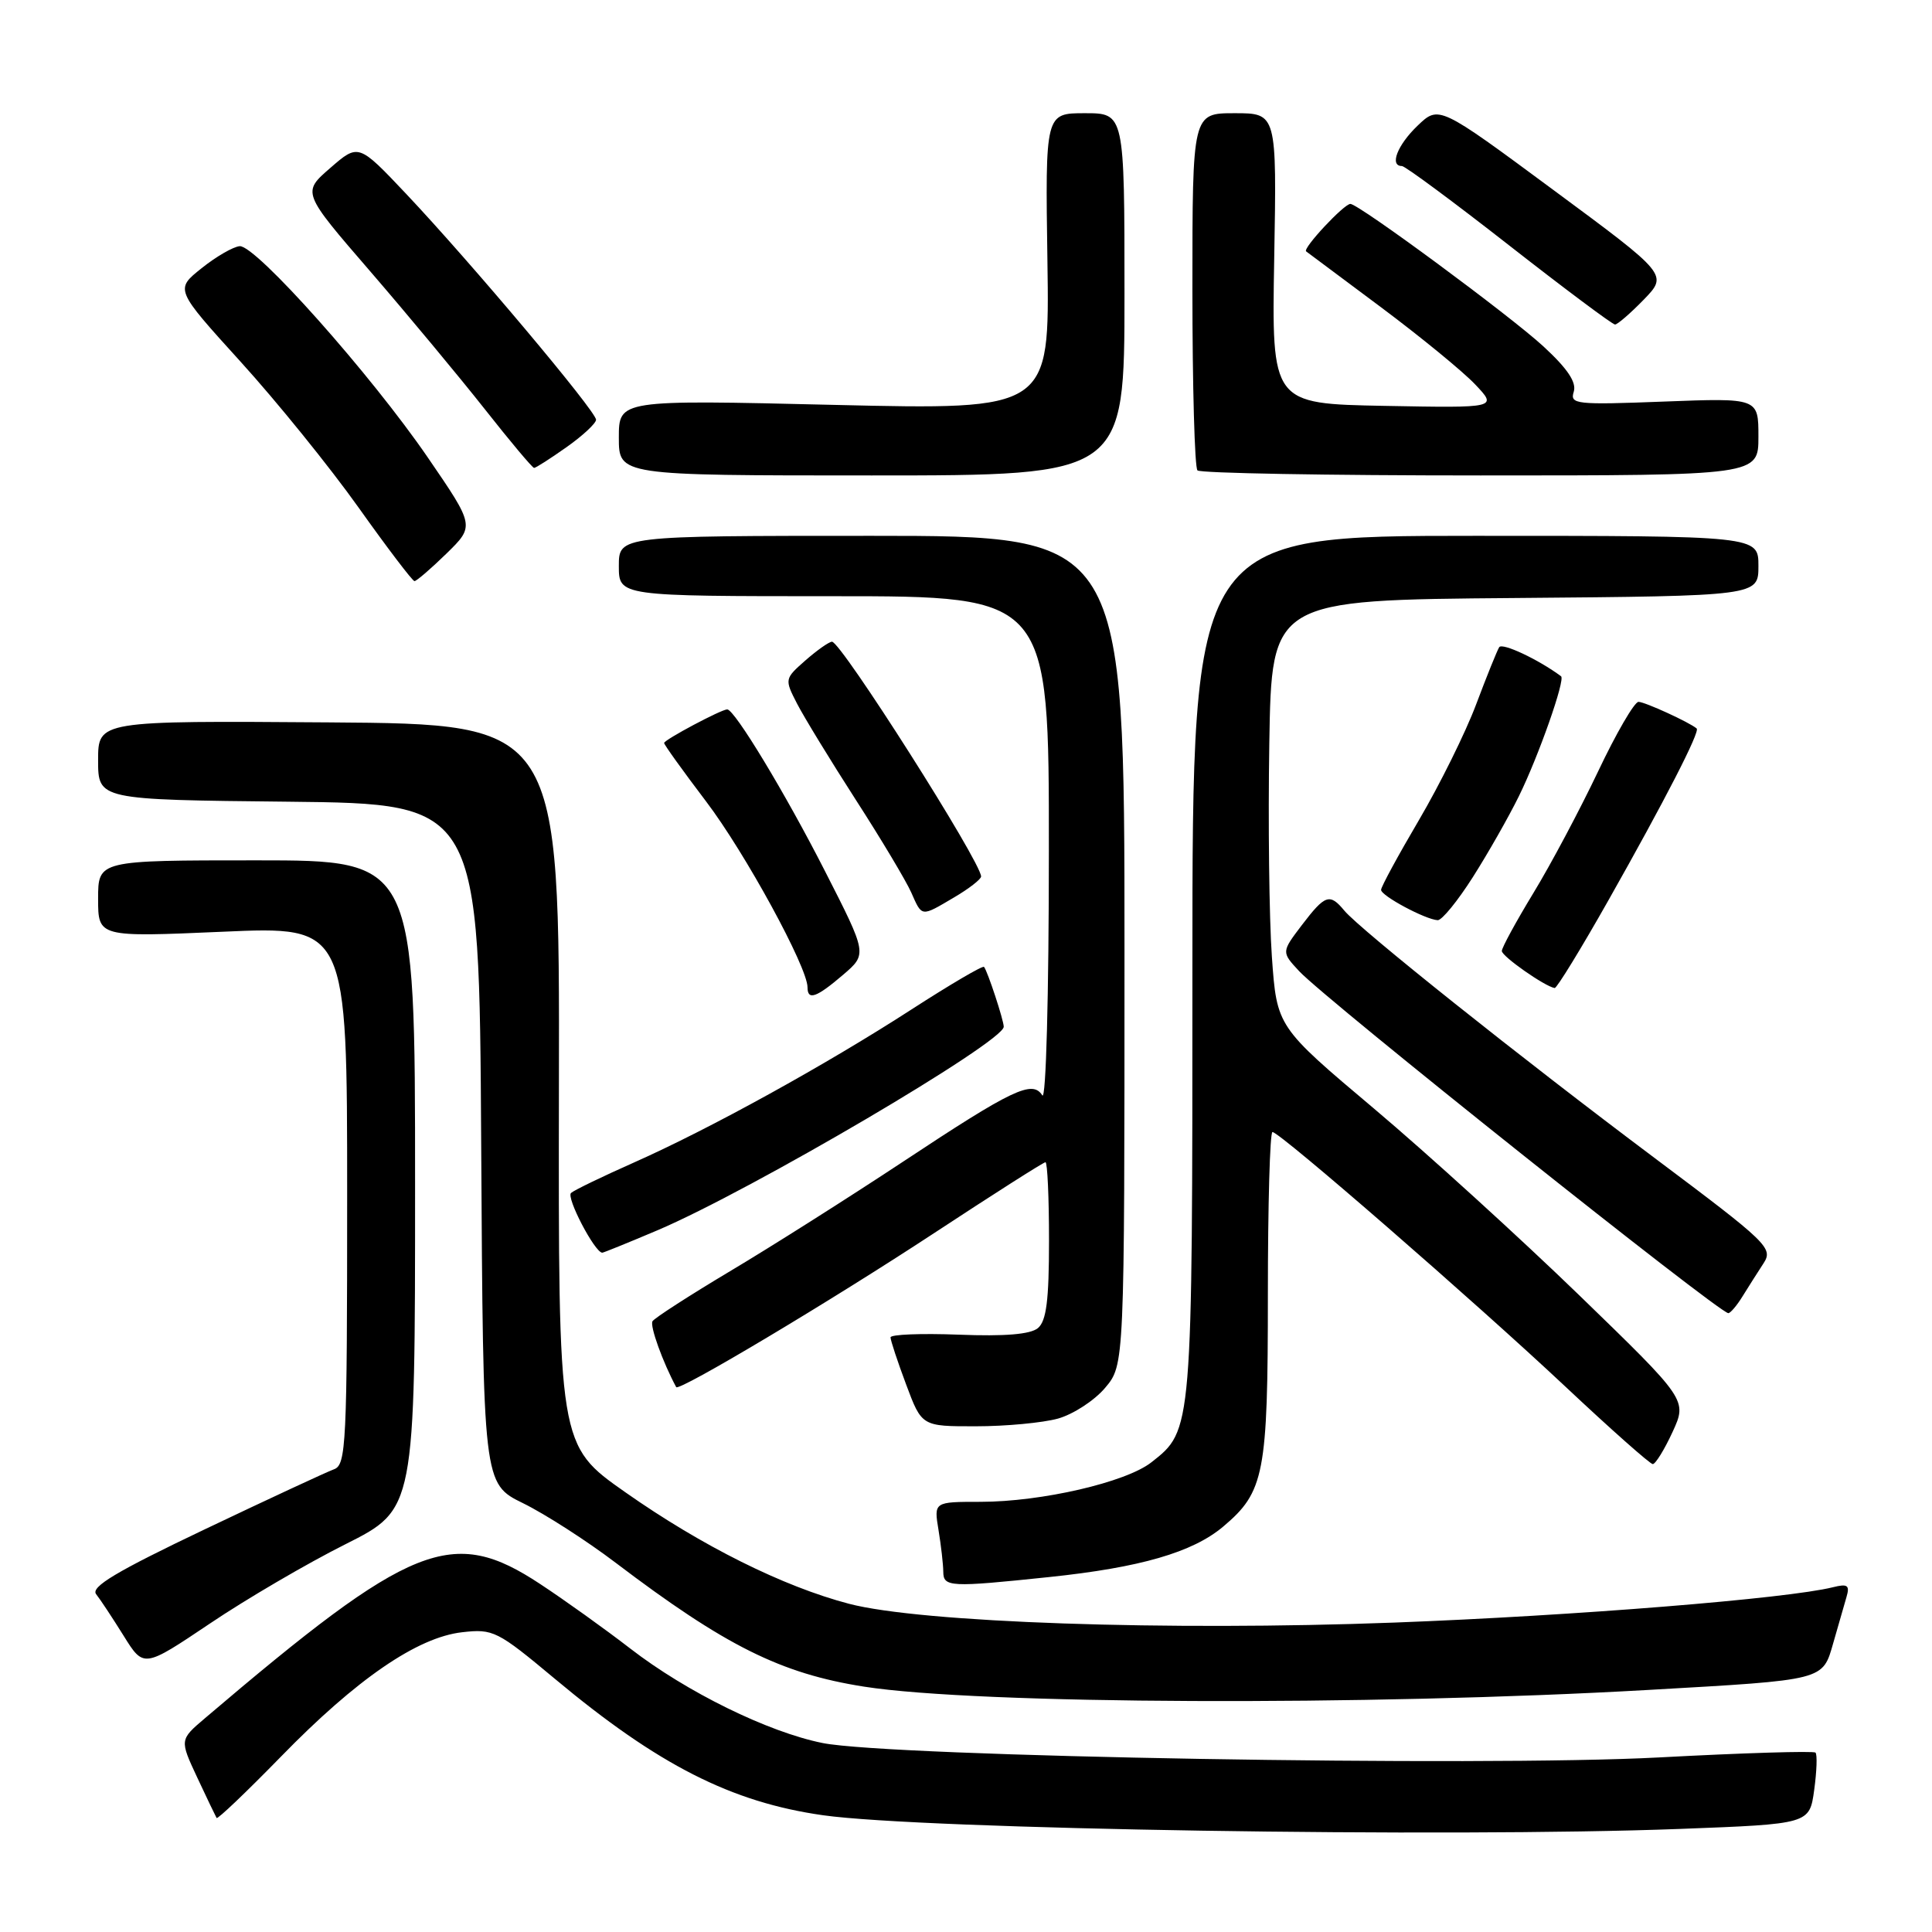 <?xml version="1.0" encoding="UTF-8" standalone="no"?>
<!DOCTYPE svg PUBLIC "-//W3C//DTD SVG 1.1//EN" "http://www.w3.org/Graphics/SVG/1.1/DTD/svg11.dtd" >
<svg xmlns="http://www.w3.org/2000/svg" xmlns:xlink="http://www.w3.org/1999/xlink" version="1.1" viewBox="0 0 256 256">
 <g >
 <path fill="currentColor"
d=" M 222.64 242.34 C 239.77 241.69 239.77 241.69 240.39 237.18 C 240.73 234.70 240.81 232.47 240.56 232.23 C 240.32 231.99 230.98 232.27 219.81 232.87 C 196.36 234.12 117.99 232.77 109.00 230.96 C 101.77 229.51 90.96 224.20 83.50 218.43 C 80.20 215.88 74.84 212.04 71.59 209.90 C 59.92 202.19 54.58 204.33 27.15 227.68 C 23.80 230.53 23.80 230.53 26.13 235.52 C 27.41 238.26 28.57 240.67 28.70 240.89 C 28.83 241.10 32.66 237.44 37.22 232.77 C 47.24 222.48 55.30 216.95 61.24 216.28 C 65.35 215.81 65.90 216.09 73.52 222.45 C 87.19 233.87 96.91 238.81 109.06 240.53 C 122.27 242.40 191.79 243.51 222.64 242.34 Z  M 218.50 223.92 C 241.97 222.58 241.48 222.70 242.93 217.66 C 243.59 215.37 244.37 212.65 244.67 211.61 C 245.13 210.05 244.82 209.83 242.86 210.32 C 236.86 211.82 208.60 214.10 184.75 215.00 C 154.66 216.13 122.05 215.01 112.50 212.51 C 103.77 210.22 93.01 204.86 82.87 197.74 C 73.98 191.50 73.98 191.50 74.06 143.72 C 74.15 95.94 74.15 95.94 43.57 95.72 C 13.00 95.50 13.00 95.50 13.00 100.73 C 13.00 105.97 13.00 105.97 38.25 106.23 C 63.50 106.50 63.50 106.50 63.76 151.55 C 64.02 196.59 64.02 196.59 69.32 199.19 C 72.23 200.62 77.74 204.16 81.56 207.06 C 96.10 218.09 103.46 221.76 114.50 223.49 C 129.53 225.85 181.09 226.06 218.50 223.92 Z  M 45.79 204.61 C 55.00 199.98 55.00 199.98 55.00 156.99 C 55.00 114.00 55.00 114.00 34.00 114.00 C 13.00 114.00 13.00 114.00 13.00 119.09 C 13.00 124.18 13.00 124.18 29.50 123.46 C 46.00 122.73 46.00 122.73 46.00 158.40 C 46.00 191.46 45.87 194.11 44.25 194.69 C 43.29 195.04 35.58 198.62 27.12 202.65 C 15.43 208.22 11.98 210.28 12.74 211.24 C 13.29 211.93 14.93 214.42 16.39 216.76 C 19.04 221.02 19.04 221.02 27.81 215.13 C 32.63 211.88 40.72 207.15 45.79 204.61 Z  M 139.00 208.97 C 151.07 207.71 158.02 205.70 162.07 202.29 C 167.54 197.68 168.00 195.32 168.00 171.53 C 168.00 159.69 168.27 150.00 168.61 150.00 C 169.58 150.00 195.39 172.44 207.43 183.74 C 213.43 189.38 218.65 194.00 219.00 194.00 C 219.36 194.00 220.54 192.09 221.62 189.75 C 223.57 185.50 223.57 185.50 209.27 171.64 C 201.40 164.02 189.17 152.89 182.08 146.91 C 169.19 136.05 169.19 136.05 168.53 126.77 C 168.17 121.67 168.02 108.95 168.19 98.50 C 168.50 79.50 168.50 79.50 200.75 79.24 C 233.00 78.97 233.00 78.97 233.00 74.99 C 233.00 71.00 233.00 71.00 195.50 71.00 C 158.00 71.00 158.00 71.00 158.00 128.03 C 158.00 189.78 158.02 189.48 152.57 193.76 C 149.21 196.41 138.00 199.00 129.92 199.00 C 123.74 199.00 123.74 199.00 124.36 202.75 C 124.70 204.81 124.98 207.29 124.99 208.25 C 125.00 210.30 125.84 210.35 139.00 208.97 Z  M 140.19 187.97 C 142.21 187.40 145.03 185.57 146.44 183.89 C 149.00 180.85 149.00 180.85 149.00 125.92 C 149.00 71.00 149.00 71.00 115.50 71.00 C 82.00 71.00 82.00 71.00 82.00 75.00 C 82.00 79.00 82.00 79.00 110.50 79.00 C 139.00 79.00 139.00 79.00 138.98 112.75 C 138.98 131.97 138.60 145.92 138.11 145.14 C 136.80 143.07 134.19 144.31 119.70 153.90 C 112.44 158.70 102.10 165.25 96.72 168.45 C 91.35 171.66 86.73 174.64 86.46 175.07 C 86.08 175.68 87.82 180.50 89.60 183.80 C 89.94 184.42 110.10 172.38 123.78 163.39 C 131.63 158.23 138.27 154.00 138.53 154.00 C 138.79 154.00 139.00 158.67 139.00 164.38 C 139.00 172.30 138.65 175.04 137.53 175.98 C 136.53 176.81 133.14 177.09 127.03 176.85 C 122.06 176.66 118.00 176.82 118.00 177.21 C 118.00 177.60 118.93 180.42 120.07 183.46 C 122.14 189.00 122.14 189.00 129.32 188.99 C 133.27 188.99 138.16 188.53 140.19 187.97 Z  M 230.91 171.75 C 231.68 170.51 232.92 168.55 233.68 167.39 C 234.98 165.38 234.28 164.71 219.27 153.46 C 201.48 140.13 180.19 123.15 178.13 120.66 C 176.20 118.33 175.59 118.53 172.51 122.57 C 169.79 126.15 169.79 126.15 172.14 128.68 C 175.63 132.44 227.78 173.99 229.01 174.00 C 229.29 174.00 230.15 172.99 230.91 171.75 Z  M 87.14 163.01 C 99.52 157.74 133.00 138.06 133.00 136.05 C 133.00 135.19 130.86 128.69 130.39 128.12 C 130.22 127.91 125.90 130.45 120.79 133.75 C 109.44 141.09 94.05 149.58 84.00 154.04 C 79.88 155.87 76.12 157.68 75.67 158.07 C 74.98 158.64 78.80 165.95 79.80 165.99 C 79.97 165.99 83.27 164.65 87.14 163.01 Z  M 111.71 129.17 C 114.92 126.42 114.92 126.42 109.33 115.46 C 104.07 105.13 97.34 94.00 96.36 94.00 C 95.57 94.00 88.00 98.03 88.00 98.45 C 88.00 98.68 90.50 102.16 93.55 106.18 C 98.73 113.00 107.00 128.16 107.00 130.82 C 107.00 132.61 108.18 132.19 111.71 129.17 Z  M 213.15 119.25 C 220.61 106.05 225.29 96.94 224.82 96.53 C 223.86 95.71 217.95 93.00 217.11 93.00 C 216.57 93.00 214.15 97.16 211.74 102.25 C 209.32 107.34 205.47 114.58 203.17 118.35 C 200.88 122.12 199.00 125.57 199.00 126.01 C 199.00 126.72 204.68 130.70 206.00 130.92 C 206.28 130.96 209.50 125.71 213.15 119.25 Z  M 195.15 116.24 C 197.16 113.08 199.91 108.25 201.26 105.50 C 203.87 100.20 207.44 90.05 206.85 89.61 C 203.87 87.39 199.04 85.12 198.65 85.76 C 198.37 86.21 196.99 89.63 195.59 93.35 C 194.19 97.08 190.78 103.96 188.02 108.66 C 185.26 113.35 183.00 117.51 183.00 117.91 C 183.00 118.70 188.87 121.84 190.50 121.93 C 191.05 121.96 193.14 119.40 195.15 116.24 Z  M 126.44 118.90 C 128.40 117.75 130.00 116.50 130.00 116.14 C 130.00 114.23 111.42 84.98 110.24 85.03 C 109.83 85.05 108.25 86.17 106.72 87.51 C 103.96 89.94 103.95 90.00 105.61 93.23 C 106.54 95.03 110.05 100.78 113.41 106.00 C 116.78 111.22 120.07 116.74 120.74 118.25 C 122.20 121.54 122.00 121.52 126.44 118.90 Z  M 59.16 73.35 C 62.90 69.69 62.90 69.69 56.70 60.64 C 49.15 49.62 33.87 32.45 31.76 32.62 C 30.91 32.69 28.63 34.00 26.70 35.55 C 23.19 38.35 23.19 38.35 31.88 47.93 C 36.66 53.19 43.70 61.89 47.51 67.25 C 51.32 72.61 54.66 77.00 54.92 77.00 C 55.19 77.00 57.10 75.36 59.16 73.35 Z  M 149.00 39.00 C 149.00 15.00 149.00 15.00 143.75 15.00 C 138.50 15.00 138.50 15.00 138.79 34.66 C 139.08 54.32 139.08 54.32 110.54 53.65 C 82.00 52.97 82.00 52.97 82.00 57.99 C 82.00 63.00 82.00 63.00 115.50 63.00 C 149.00 63.00 149.00 63.00 149.00 39.00 Z  M 233.00 57.86 C 233.00 52.73 233.00 52.73 220.48 53.21 C 208.81 53.66 208.00 53.57 208.53 51.91 C 208.92 50.66 207.72 48.86 204.50 45.89 C 200.08 41.82 180.10 27.07 178.94 27.02 C 178.11 26.99 172.57 32.92 173.07 33.31 C 173.31 33.49 177.78 36.83 183.00 40.72 C 188.22 44.62 193.83 49.21 195.46 50.93 C 198.43 54.06 198.43 54.06 183.46 53.78 C 168.50 53.50 168.50 53.50 168.84 34.25 C 169.18 15.00 169.18 15.00 163.59 15.00 C 158.00 15.00 158.00 15.00 158.00 38.33 C 158.00 51.17 158.30 61.97 158.67 62.33 C 159.03 62.70 175.91 63.00 196.17 63.00 C 233.00 63.00 233.00 63.00 233.00 57.86 Z  M 75.07 59.25 C 77.21 57.74 78.97 56.10 78.98 55.62 C 79.01 54.52 62.34 34.71 53.81 25.68 C 47.50 19.01 47.50 19.01 43.76 22.26 C 40.02 25.50 40.02 25.50 49.07 35.97 C 54.04 41.73 60.87 49.95 64.24 54.22 C 67.61 58.50 70.55 62.00 70.77 62.00 C 71.00 62.00 72.93 60.76 75.07 59.25 Z  M 217.81 39.70 C 221.01 36.39 221.01 36.39 205.83 25.17 C 190.66 13.95 190.66 13.95 187.83 16.66 C 185.16 19.22 184.08 22.00 185.76 22.00 C 186.18 22.00 192.56 26.72 199.95 32.50 C 207.34 38.28 213.66 43.00 214.00 43.00 C 214.33 43.00 216.05 41.51 217.81 39.70 Z "/>
</g>
</svg>